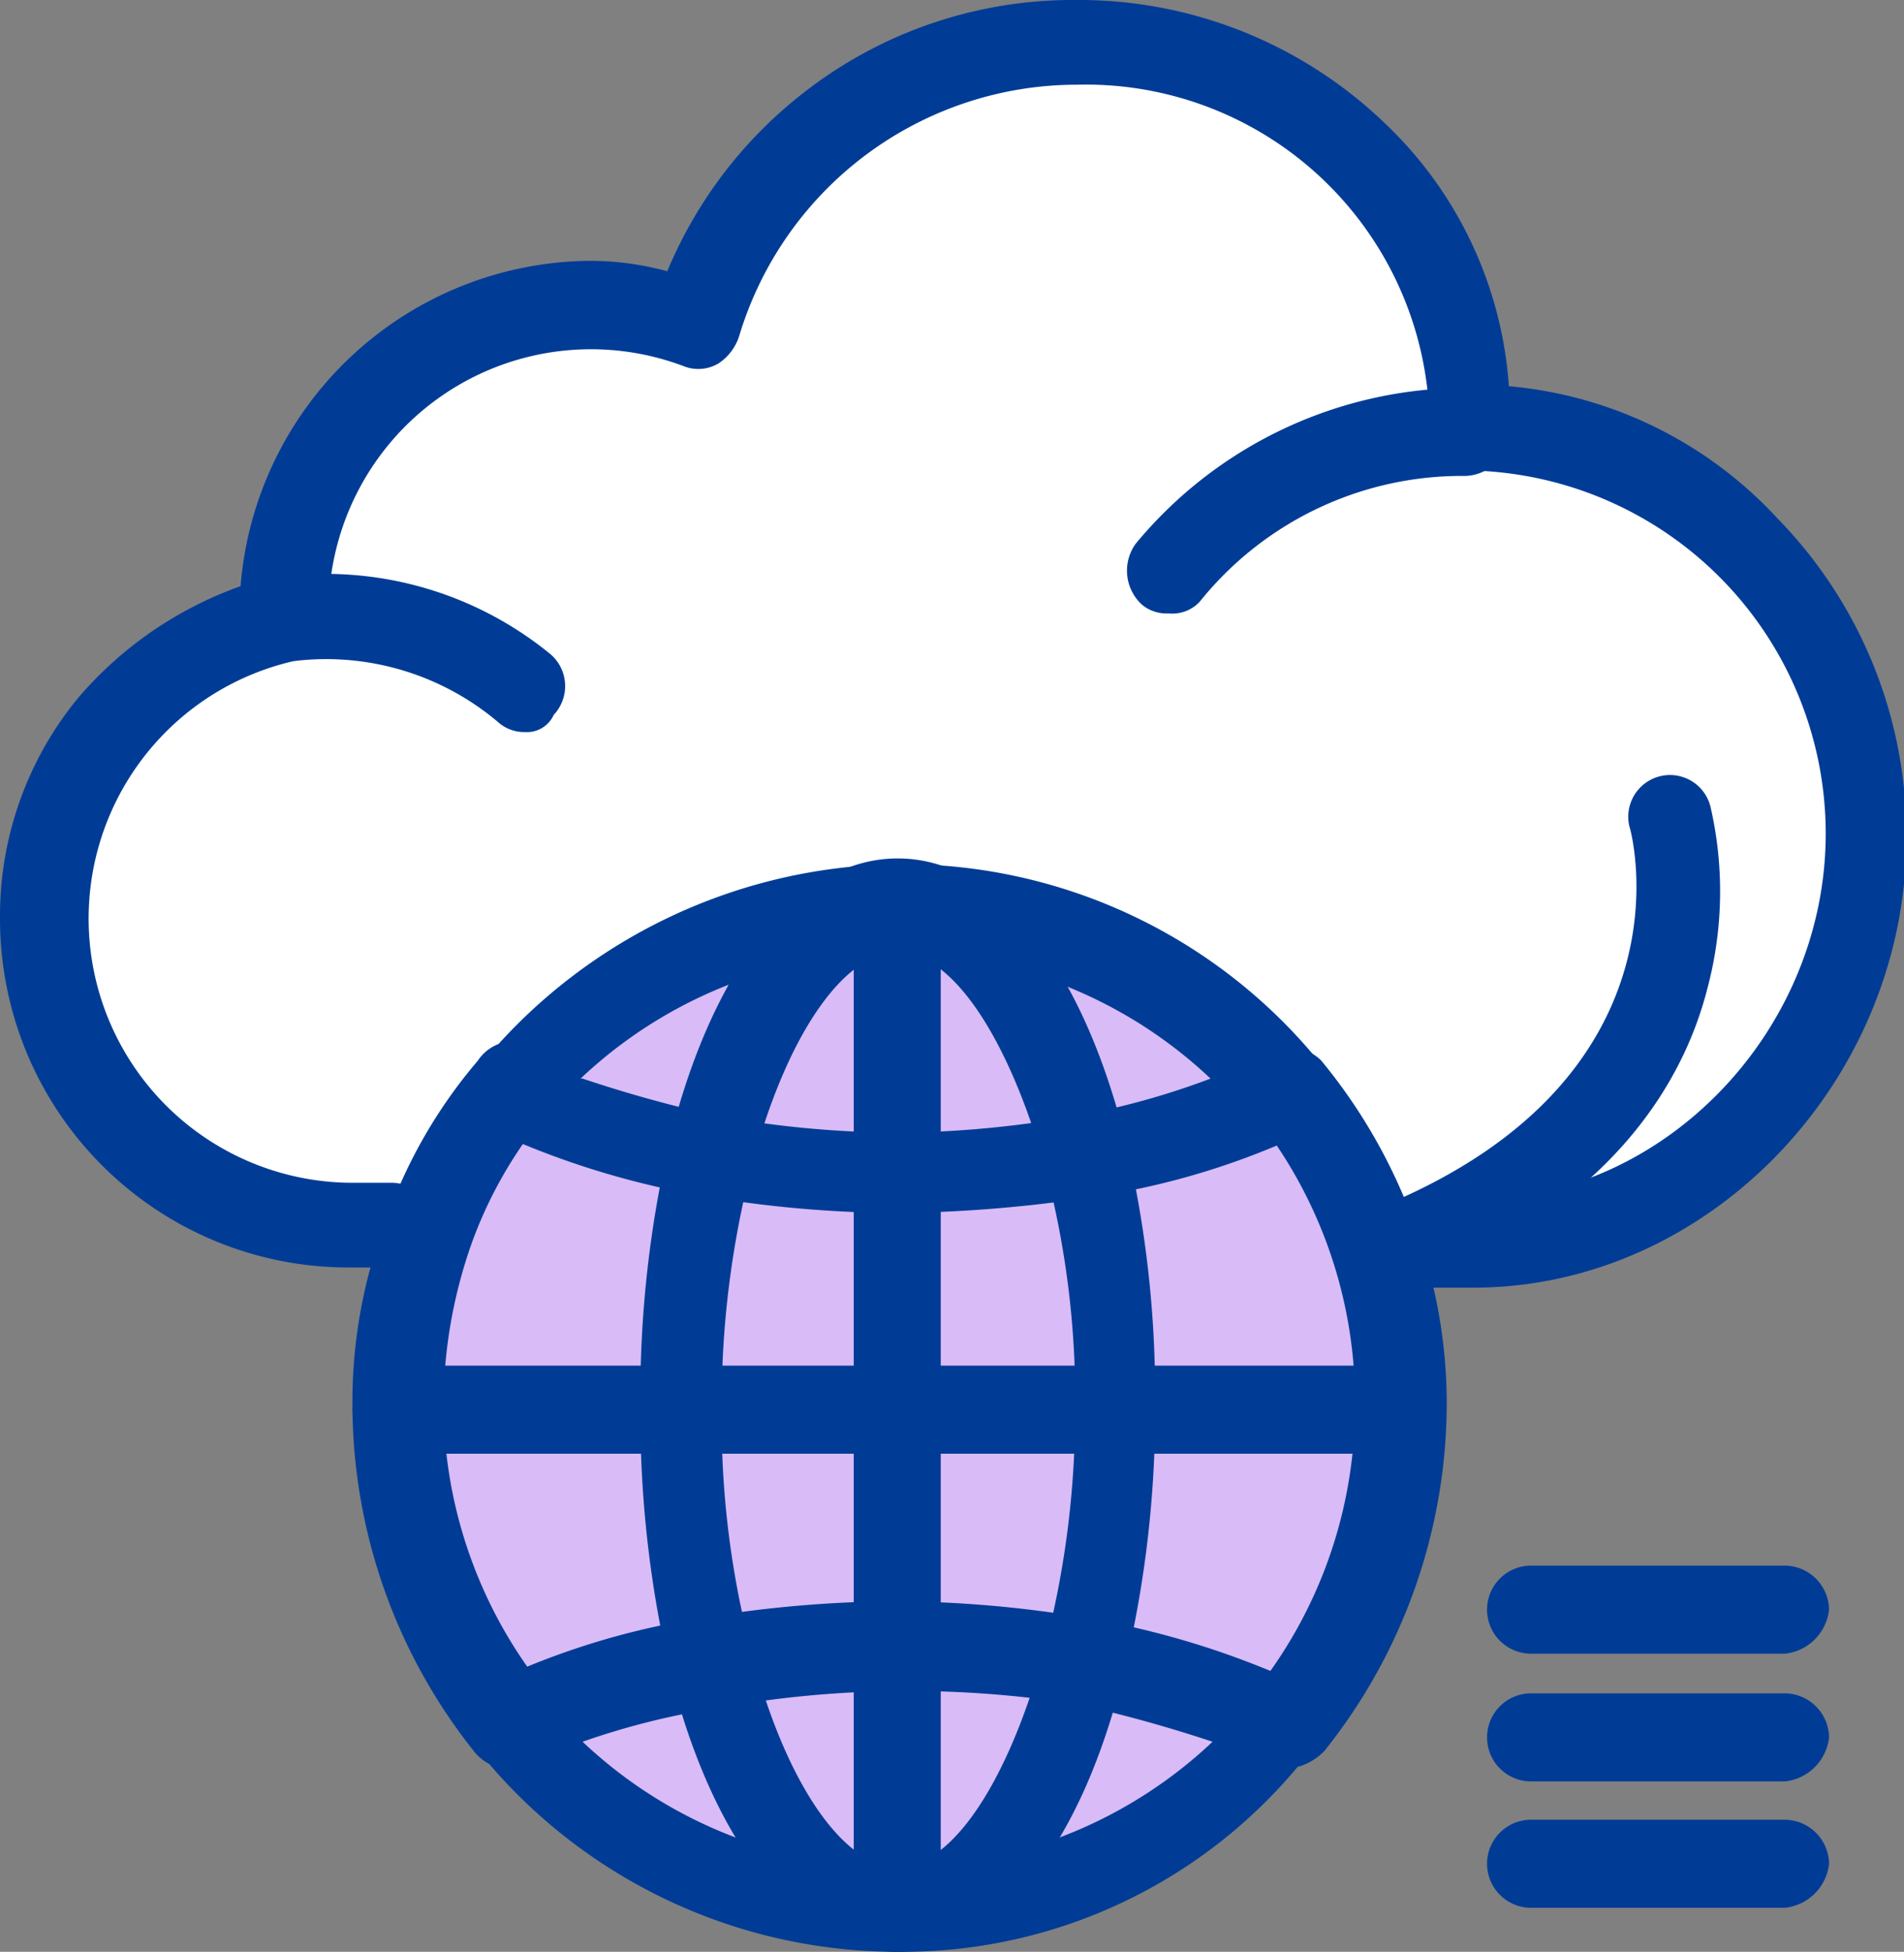<svg xmlns="http://www.w3.org/2000/svg" viewBox="0 0 56.67 58.07"><rect x="0" y="0" width="56.67" height="58.07" fill="#808080" stroke="none"/><defs><style>.cls-1{fill:#fff;}.cls-2{fill:#d9bcf7;}.cls-3{fill:#003c96;}</style></defs><title>Asset 3</title><g id="Layer_2" data-name="Layer 2"><g id="_1" data-name="1"><path class="cls-1" d="M10.79,36.6h-.2a9.19,9.19,0,0,1-2-18.15v-.2a9.21,9.21,0,0,1,9.17-9.18,10.8,10.8,0,0,1,3.13.51A11.74,11.74,0,0,1,32.16,1.21,11.56,11.56,0,0,1,44,12.7a12.05,12.05,0,0,1,11.79,12c0,6.45-5.24,12.2-11.79,12.2Z"/><path class="cls-2" d="M32.26,49.6c-1.11,4.34-3.22,7.26-5.54,7.26V49.1A24.84,24.84,0,0,1,32.26,49.6Z"/><path class="cls-2" d="M21.07,49.6c1.11,4.34,3.23,7.26,5.55,7.26a14.81,14.81,0,0,1-11.5-5.44A20.75,20.75,0,0,1,21.07,49.6Z"/><path class="cls-2" d="M26.72,41.94V49.1a32.72,32.72,0,0,0-5.55.5,29.52,29.52,0,0,1-.9-7.56l6.45-.1Z"/><path class="cls-2" d="M33.17,41.94h8.47a15.43,15.43,0,0,1-3.33,9.48,23,23,0,0,0-6-1.82A35.3,35.3,0,0,0,33.17,41.94Z"/><path class="cls-2" d="M26.72,27a14.81,14.81,0,0,1,11.49,5.44,22.66,22.66,0,0,1-6,1.82C31.15,29.94,29,27,26.72,27Z"/><path class="cls-2" d="M33.17,41.94H26.72V34.78a32.6,32.6,0,0,0,5.54-.5A30.47,30.47,0,0,1,33.17,41.94Z"/><path class="cls-2" d="M26.72,27v7.76a32.72,32.72,0,0,1-5.55-.5C22.28,29.94,24.3,27,26.72,27Z"/><path class="cls-2" d="M41.64,41.94H33.17a28.59,28.59,0,0,0-.91-7.56,23,23,0,0,0,6-1.81,16.06,16.06,0,0,1,2.62,4.63A14,14,0,0,1,41.64,41.94Z"/><path class="cls-2" d="M38.21,51.42a14.77,14.77,0,0,1-11.49,5.44c2.42,0,4.43-2.92,5.54-7.26A19.72,19.72,0,0,1,38.21,51.42Z"/><path class="cls-2" d="M26.72,41.94h6.45a28.53,28.53,0,0,1-.91,7.56,32.6,32.6,0,0,0-5.54-.5V41.94Z"/><path class="cls-2" d="M26.72,27c2.42,0,4.43,2.92,5.54,7.26a32.6,32.6,0,0,1-5.54.5Z"/><path class="cls-2" d="M26.72,49.1v7.76c-2.42,0-4.44-2.92-5.55-7.26A24.39,24.39,0,0,1,26.72,49.1Z"/><path class="cls-2" d="M26.72,34.78v7.16H20.27a29,29,0,0,1,.9-7.56A32.19,32.19,0,0,0,26.72,34.78Z"/><path class="cls-2" d="M26.72,27c-2.42,0-4.44,2.92-5.55,7.26a22.78,22.78,0,0,1-6-1.82A14.69,14.69,0,0,1,26.72,27Z"/><path class="cls-2" d="M15.12,32.46a22.78,22.78,0,0,0,6,1.82,29.56,29.56,0,0,0-.91,7.56H11.7a14.63,14.63,0,0,1,.9-5.14A27.05,27.05,0,0,1,15.12,32.46Z"/><path class="cls-2" d="M21.07,49.6a23.16,23.16,0,0,0-6,1.82,14.69,14.69,0,0,1-3.32-9.48h8.47A30,30,0,0,0,21.07,49.6Z"/><path class="cls-3" d="M34.78,18.25A1.14,1.14,0,0,1,34,18a1.37,1.37,0,0,1-.2-1.82,12.78,12.78,0,0,1,9.78-4.64,1.31,1.31,0,1,1,0,2.62,10,10,0,0,0-7.87,3.74A1.11,1.11,0,0,1,34.78,18.25Z"/><path class="cls-3" d="M15.63,21.78a1.16,1.16,0,0,1-.81-.3,7.92,7.92,0,0,0-6-1.82,1.27,1.27,0,0,1-.3-2.52,10.56,10.56,0,0,1,7.86,2.32,1.25,1.25,0,0,1,.1,1.81A.87.87,0,0,1,15.63,21.78Z"/><path class="cls-3" d="M41.64,38.31a1.31,1.31,0,0,1-1.21-.8,1.16,1.16,0,0,1,.71-1.62c9.27-3.83,7.46-11,7.36-11.29a1.24,1.24,0,1,1,2.41-.6,11.22,11.22,0,0,1-.1,5.44c-.7,2.72-2.82,6.45-8.77,8.77C41.94,38.21,41.74,38.31,41.64,38.31Z"/><path class="cls-3" d="M43.86,38.31H41.64a1.31,1.31,0,0,1,0-2.62h2.22c5.64,0,10.48-5,10.48-10.89A10.81,10.81,0,0,0,43.86,14a1.33,1.33,0,0,1-1.31-1.31A10.23,10.23,0,0,0,32.06,2.52,10.5,10.5,0,0,0,22,10a1.54,1.54,0,0,1-.61.81,1.18,1.18,0,0,1-1,.1A7.81,7.81,0,0,0,9.78,18.25v.2a1.19,1.19,0,0,1-1,1.21,7.86,7.86,0,0,0,1.72,15.53H11.7a1.26,1.26,0,1,1-.11,2.52H10.38A10.37,10.37,0,0,1,0,27.32a10.2,10.2,0,0,1,2.32-6.55,11.36,11.36,0,0,1,4.84-3.33A10.52,10.52,0,0,1,17.54,7.76a8.76,8.76,0,0,1,2.32.31A13.12,13.12,0,0,1,24.1,2.62,13,13,0,0,1,32,0a13.14,13.14,0,0,1,9.18,3.63,11.92,11.92,0,0,1,3.73,7.86,12.36,12.36,0,0,1,8,3.94,13.46,13.46,0,0,1,3.83,9.27C56.86,32.06,50.91,38.31,43.86,38.31Z"/><path class="cls-3" d="M26.72,58.07c-2.93,0-5.45-3.12-6.76-8.26a33.54,33.54,0,0,1-.9-8,33.45,33.45,0,0,1,.9-8c1.31-5.15,3.83-8.27,6.76-8.27s5.44,3.12,6.75,8.27a32.69,32.69,0,0,1,.91,7.86,33,33,0,0,1-.91,8C32.16,55.05,29.64,58.07,26.72,58.07Zm0-29.74c-1.62,0-3.33,2.52-4.34,6.35a28.31,28.31,0,0,0-.9,7.26,27.23,27.23,0,0,0,.9,7.26c1,3.83,2.72,6.35,4.34,6.35S30,53,31.05,49.2A27.88,27.88,0,0,0,32,41.94a26.81,26.81,0,0,0-.91-7.26C30,30.85,28.33,28.33,26.72,28.33Z"/><path class="cls-3" d="M26.72,58.07a1.33,1.33,0,0,1-1.31-1.31V27A1.31,1.31,0,0,1,28,27V56.86A1.32,1.32,0,0,1,26.72,58.07Z"/><path class="cls-3" d="M41.64,43.25H11.8a1.31,1.31,0,1,1,0-2.62H41.64A1.33,1.33,0,0,1,43,41.94,1.41,1.41,0,0,1,41.64,43.25Z"/><path class="cls-3" d="M15.12,52.63a1.36,1.36,0,0,1-1-.51,16.58,16.58,0,0,1-3.63-10.28,15.08,15.08,0,0,1,1-5.54,14.91,14.91,0,0,1,2.73-4.74,1.29,1.29,0,1,1,2,1.61A12.82,12.82,0,0,0,14,37.1a14.59,14.59,0,0,0-.8,4.64,13.68,13.68,0,0,0,3.12,8.67,1.29,1.29,0,0,1-.2,1.82A1.62,1.62,0,0,1,15.12,52.63Z"/><path class="cls-3" d="M38.21,52.63a1.18,1.18,0,0,1-.81-.3,1.39,1.39,0,0,1-.2-1.82,13.63,13.63,0,0,0,3.13-8.67,13.65,13.65,0,0,0-3-8.67,1.29,1.29,0,0,1,2-1.61,16.39,16.39,0,0,1,2.82,5,15.37,15.37,0,0,1,.91,5.24,16.58,16.58,0,0,1-3.63,10.28A1.73,1.73,0,0,1,38.21,52.63Z"/><path class="cls-3" d="M26.72,36.09a35.16,35.16,0,0,1-5.75-.5,25,25,0,0,1-6.25-1.92,1.65,1.65,0,0,1-.71-.9,1.12,1.12,0,0,1,.31-1.11,16.32,16.32,0,0,1,12.5-5.95,16,16,0,0,1,12.5,5.95,2,2,0,0,1,.3,1.11,1.27,1.27,0,0,1-.7.9,22.55,22.55,0,0,1-6.25,1.92A41.06,41.06,0,0,1,26.72,36.09Zm-9.38-4a39,39,0,0,0,4,1.11,31.3,31.3,0,0,0,5.35.5,31.18,31.18,0,0,0,5.34-.5,22.82,22.82,0,0,0,4-1.11,13.65,13.65,0,0,0-18.75,0Z"/><path class="cls-3" d="M26.72,58.07a16,16,0,0,1-12.5-6,1.94,1.94,0,0,1-.31-1.1,1.28,1.28,0,0,1,.71-.91,22.78,22.78,0,0,1,6.25-1.92,36.06,36.06,0,0,1,5.75-.5,35,35,0,0,1,5.74.5,25.41,25.41,0,0,1,6.25,1.92,1.56,1.56,0,0,1,.71.91,1.13,1.13,0,0,1-.3,1.1A15.32,15.32,0,0,1,26.72,58.07Zm-9.38-6.25a13.65,13.65,0,0,0,18.75,0,41.63,41.63,0,0,0-4-1.11,32,32,0,0,0-10.69.1A22.37,22.37,0,0,0,17.34,51.82Z"/><path class="cls-3" d="M53.13,49.2H45.57a1.31,1.31,0,0,1,0-2.62h7.56a1.33,1.33,0,0,1,1.31,1.31A1.48,1.48,0,0,1,53.13,49.2Z"/><path class="cls-3" d="M53.13,53H45.57a1.31,1.31,0,1,1,0-2.62h7.56a1.33,1.33,0,0,1,1.31,1.31A1.48,1.48,0,0,1,53.13,53Z"/><path class="cls-3" d="M53.13,56.76H45.57a1.31,1.31,0,0,1,0-2.62h7.56a1.33,1.33,0,0,1,1.31,1.31A1.48,1.48,0,0,1,53.13,56.76Z"/></g></g></svg>